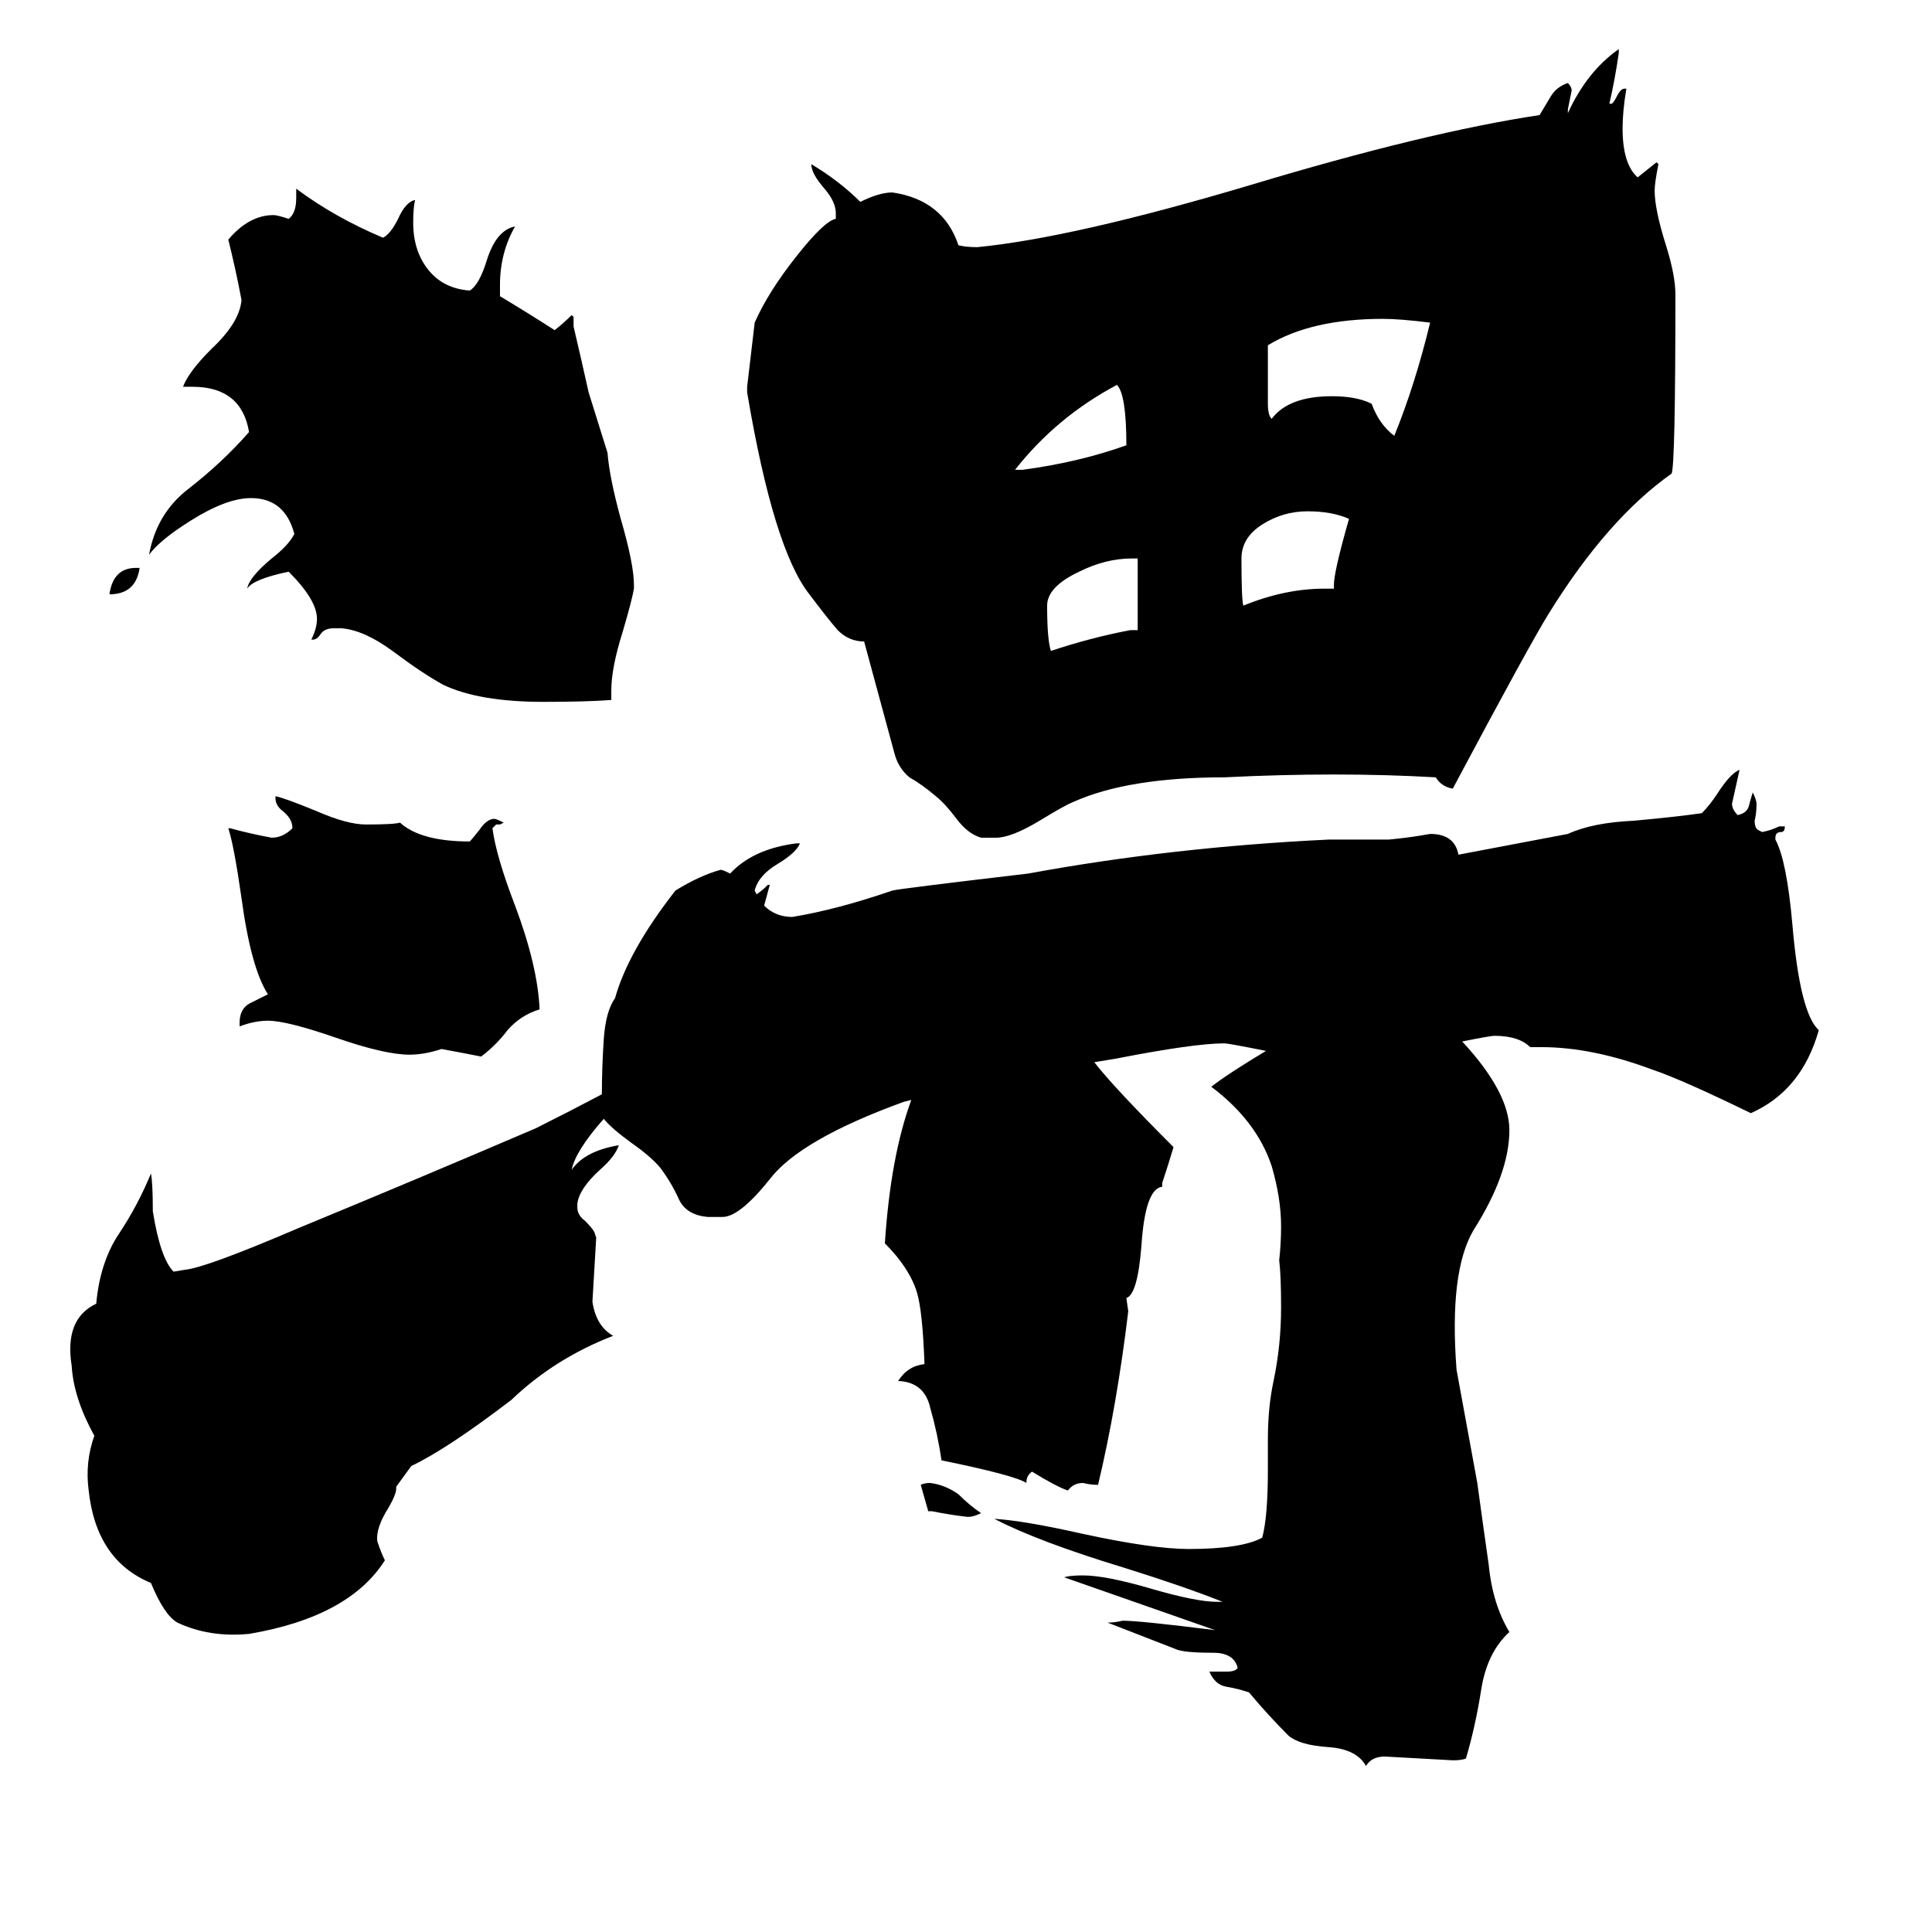 <svg xmlns="http://www.w3.org/2000/svg" viewBox="0 -800 1024 1024">
	<path fill="#000000" d="M520 2Q516 4 513 4Q504 3 494 1H492Q490 -6 488 -13Q490 -14 493 -14Q501 -13 508 -8Q514 -2 520 2ZM72 -499H74Q72 -485 58 -485Q60 -499 72 -499ZM265 -363H263L261 -361Q263 -346 273 -320Q285 -288 286 -265Q276 -262 269 -254Q263 -246 255 -240Q245 -242 234 -244Q225 -241 217 -241Q204 -241 178 -250Q152 -259 142 -259Q135 -259 127 -256V-258Q127 -265 132 -268Q136 -270 142 -273Q133 -287 128 -324Q124 -352 121 -361H122Q133 -358 144 -356Q150 -356 155 -361Q155 -366 150 -370Q146 -373 146 -377V-378Q151 -377 168 -370Q184 -363 194 -363Q209 -363 212 -364Q223 -354 249 -354Q250 -355 254 -360Q258 -366 262 -366Q263 -366 267 -364ZM322 -560Q323 -547 329 -525Q336 -501 336 -490V-488Q335 -482 330 -465Q324 -446 324 -434V-429Q311 -428 288 -428Q254 -428 235 -437Q224 -443 208 -455Q193 -466 181 -467H177Q172 -467 170 -464Q168 -461 166 -461H165Q168 -467 168 -472Q168 -482 153 -497Q134 -493 131 -488Q132 -494 144 -504Q153 -511 156 -517Q151 -536 133 -536Q120 -536 101 -524Q85 -514 79 -506Q83 -528 100 -541Q118 -555 132 -571Q128 -595 102 -595H97Q100 -603 112 -615Q127 -629 128 -641Q125 -657 121 -673Q132 -686 145 -686Q147 -686 153 -684Q157 -687 157 -695V-700Q177 -685 203 -674Q207 -676 211 -684Q215 -693 220 -694Q219 -690 219 -682Q219 -667 227 -657Q235 -647 249 -646Q254 -649 258 -662Q263 -678 273 -680Q265 -666 265 -649V-643Q280 -634 294 -625Q299 -629 303 -633L304 -632V-627Q308 -610 312 -592ZM538 -551H542Q572 -555 597 -564Q597 -591 592 -596Q560 -579 538 -551ZM599 -466H603V-504H600Q586 -504 572 -497Q555 -489 555 -479Q555 -461 557 -455Q578 -462 599 -466ZM702 -488H707V-490Q707 -497 715 -525Q706 -529 693 -529Q680 -529 669 -522Q658 -515 658 -504Q658 -482 659 -479Q681 -488 702 -488ZM672 -617V-586Q672 -580 674 -578Q683 -590 706 -590Q719 -590 727 -586Q731 -575 739 -569Q750 -596 758 -629Q742 -631 733 -631Q695 -631 672 -617ZM458 -460Q450 -460 444 -466Q438 -473 429 -485Q410 -509 396 -592V-595Q398 -612 400 -629Q407 -645 422 -664Q437 -683 443 -684V-687Q443 -693 437 -700Q430 -708 430 -713Q445 -704 456 -693Q466 -698 473 -698Q500 -694 508 -670Q512 -669 518 -669Q569 -674 663 -702Q756 -730 816 -739Q819 -744 822 -749Q825 -754 831 -756Q833 -754 833 -752Q832 -747 831 -742V-740Q841 -762 858 -774V-772Q856 -758 853 -745H854Q855 -745 857 -749Q859 -753 861 -753H862Q860 -741 860 -732Q860 -713 868 -706Q873 -710 878 -714L879 -713Q877 -703 877 -699Q877 -689 883 -670Q888 -654 888 -644Q888 -554 886 -549Q852 -525 821 -475Q811 -459 770 -382Q764 -383 761 -388Q709 -391 649 -388Q598 -388 569 -375Q564 -373 551 -365Q536 -356 528 -356H520Q513 -358 507 -366Q501 -374 496 -378Q489 -384 482 -388Q476 -393 474 -401ZM775 -248Q800 -221 800 -201Q800 -178 781 -148Q768 -126 772 -74L783 -14Q786 8 789 29Q791 50 800 65Q788 76 785 96Q782 115 777 132Q775 133 770 133Q752 132 734 131Q727 131 724 136Q719 127 704 126Q689 125 683 120Q672 109 662 97Q656 95 650 94Q644 93 641 86H650Q655 86 656 84Q654 76 643 76Q627 76 623 74Q605 67 587 60Q591 60 595 59Q604 59 644 64Q604 50 564 36Q567 35 574 35Q586 35 610 42Q634 49 645 49H648Q628 41 596 31Q550 17 527 5Q543 6 574 13Q611 21 630 21Q658 21 669 15Q672 4 672 -21V-37Q672 -54 675 -68Q679 -87 679 -107Q679 -124 678 -132Q679 -141 679 -150Q679 -165 674 -182Q666 -206 642 -224Q651 -231 671 -243Q651 -247 649 -247Q633 -247 592 -239L580 -237Q590 -224 622 -192Q619 -182 616 -173V-171Q607 -170 605 -140Q603 -114 597 -112L598 -105Q592 -55 582 -13Q578 -13 574 -14Q569 -14 566 -10Q560 -12 547 -20Q544 -18 544 -14Q538 -18 499 -26Q497 -40 493 -54Q490 -67 477 -68H476Q481 -76 490 -77Q489 -105 486 -115Q482 -128 469 -141Q472 -187 483 -217L479 -216Q424 -196 408 -175Q392 -155 383 -155H375Q364 -156 360 -164Q356 -173 350 -181Q345 -187 335 -194Q324 -202 320 -207Q305 -190 303 -180Q310 -190 328 -193Q326 -187 318 -180Q307 -170 306 -162V-160Q306 -156 310 -153Q314 -149 315 -147L316 -144Q315 -127 314 -110Q316 -97 325 -92Q294 -80 271 -58Q237 -32 218 -23L210 -12V-11Q210 -8 206 -1Q199 10 200 17Q202 23 204 27Q185 57 132 66Q111 68 94 60Q87 56 80 39Q51 27 47 -10Q45 -25 50 -39Q39 -59 38 -76Q34 -101 51 -109Q53 -131 63 -146Q73 -161 80 -178Q81 -173 81 -158Q85 -133 92 -126L98 -127Q109 -128 158 -149Q221 -175 284 -202Q302 -211 319 -220Q319 -234 320 -249Q321 -264 326 -271Q333 -296 358 -328Q371 -336 382 -339Q383 -339 387 -337Q399 -350 422 -353H424Q422 -348 412 -342Q402 -336 400 -328L401 -326Q404 -328 407 -331H408L405 -320Q411 -314 420 -314Q444 -318 473 -328Q477 -329 545 -337Q621 -351 704 -355H736Q747 -356 758 -358Q771 -358 773 -347L831 -358Q844 -364 866 -365Q888 -367 902 -369Q906 -373 910 -379Q917 -390 922 -392Q920 -383 918 -374Q918 -371 921 -368Q926 -369 927 -373Q928 -377 929 -380Q931 -376 931 -374Q931 -369 930 -365Q930 -361 932 -360L934 -359Q939 -360 943 -362H946Q946 -359 944 -359Q941 -359 941 -356V-355Q947 -344 950 -310Q954 -263 964 -254Q955 -222 928 -210Q891 -228 876 -233Q844 -245 817 -245H811Q805 -251 792 -251Q790 -251 775 -248Z"/>
</svg>